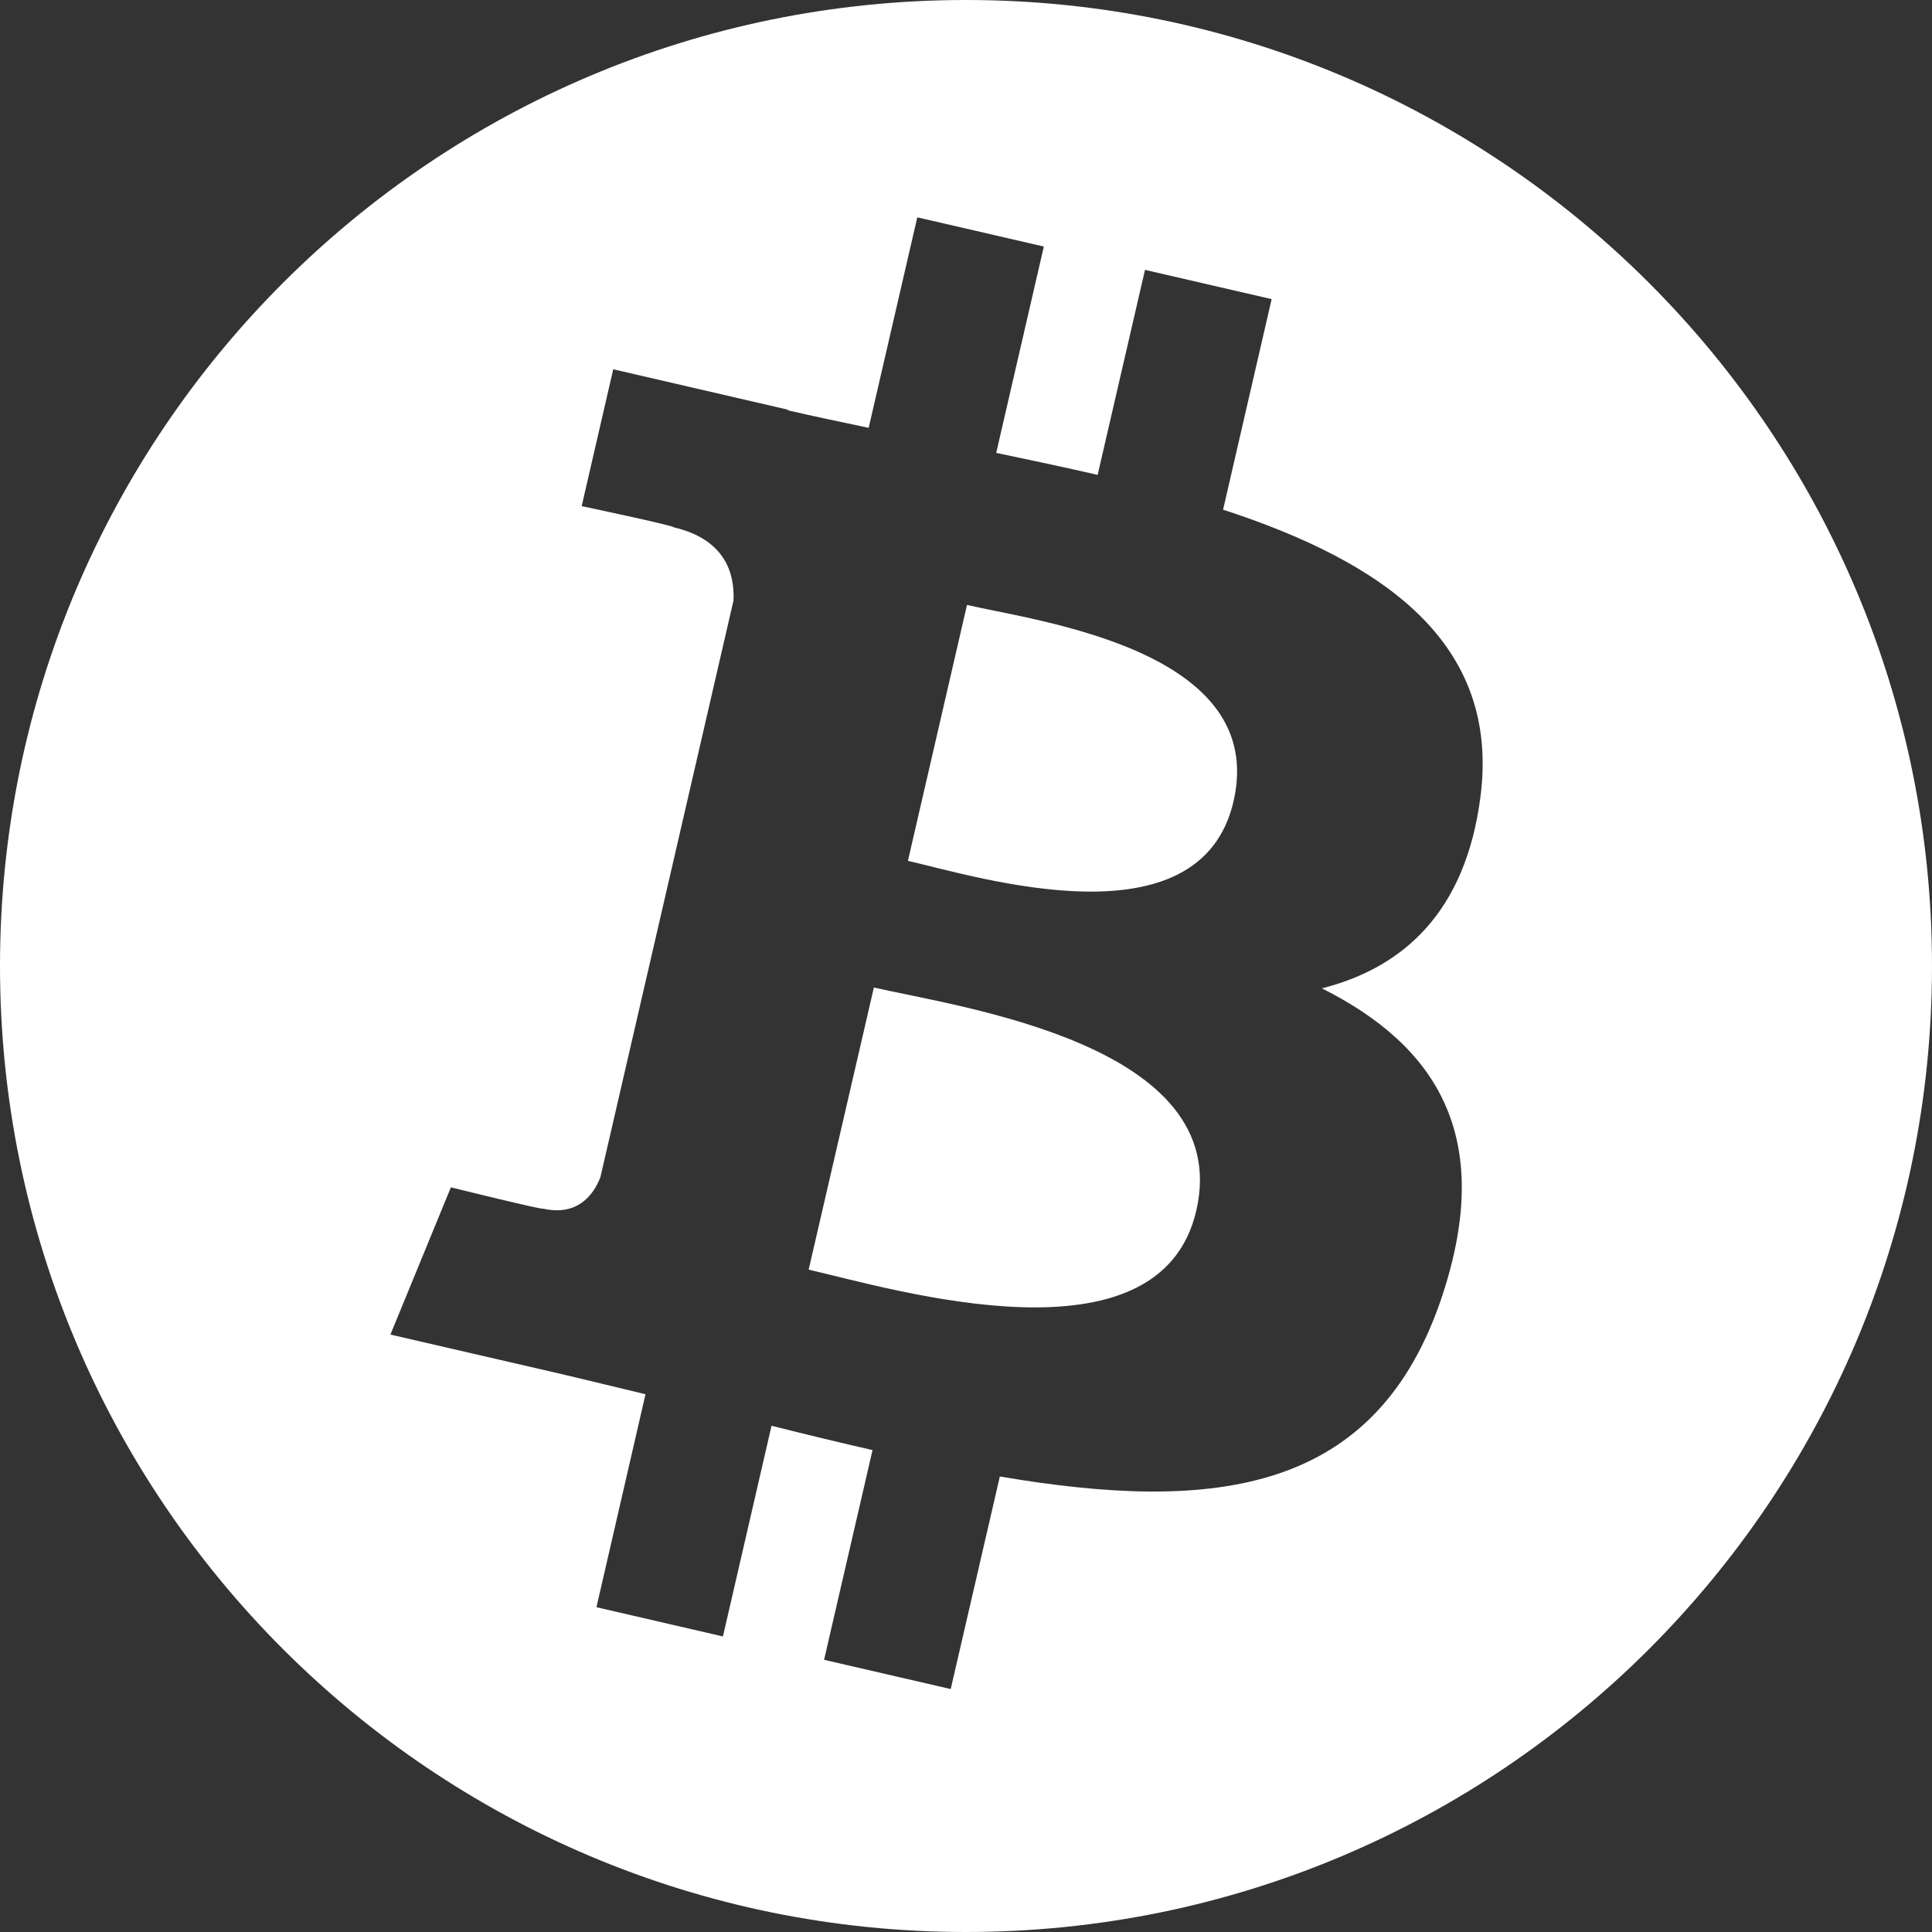 <?xml version="1.0" encoding="UTF-8"?>
<svg width="80px" height="80px" viewBox="0 0 80 80" version="1.1" xmlns="http://www.w3.org/2000/svg" xmlns:xlink="http://www.w3.org/1999/xlink">
    <rect x="0" y="0" width="80" height="80" fill="#333333" stroke="none"/>
    <!-- Generator: sketchtool 47.1 (45422) - http://www.bohemiancoding.com/sketch -->
    <title>img/currency-icons/icon-btc</title>
    <desc>Created with sketchtool.</desc>
    <defs></defs>
    <g id="Img-Assets" stroke="none" stroke-width="1" fill="none" fill-rule="evenodd">
        <g id="img/currency-icons/icon-btc" fill="#FFFFFF">
            <g id="icon-btc">
                <g id="Combined-Shape">
                    <path d="M40,80 C17.909,80 7.10542736e-14,62.091 7.10542736e-14,40 C7.10542736e-14,17.909 17.909,2.27373675e-13 40,2.27373675e-13 C62.091,2.27373675e-13 80,17.909 80,40 C80,62.091 62.091,80 40,80 Z M54.738,40.926 C58.14,40.06 60.679,37.738 61.297,33.036 C62.149,26.613 57.274,23.267 50.645,21.104 L52.656,12.386 L47.412,11.175 L45.451,19.664 C44.071,19.345 42.658,19.048 41.251,18.753 L43.223,10.209 L37.983,8.999 L35.97,17.715 C34.829,17.476 33.709,17.241 32.62,16.99 L32.626,16.964 L25.393,15.291 L24.086,20.958 C24.086,20.958 27.976,21.779 27.895,21.835 C30.018,22.327 30.423,23.735 30.374,24.859 L28.083,34.791 L24.862,48.743 C24.612,49.397 23.969,50.387 22.484,50.046 C22.538,50.122 18.67,49.165 18.67,49.165 L16.166,55.262 L22.99,56.837 C24.261,57.132 25.505,57.44 26.729,57.733 L24.698,66.551 L29.935,67.762 L31.948,59.037 C33.382,59.399 34.77,59.734 36.13,60.045 L34.123,68.729 L39.367,69.94 L41.402,61.138 C50.335,62.66 57.026,61.838 59.727,53.635 C61.903,47.032 59.462,43.297 54.738,40.926 Z M40.041,25.05 C42.999,25.732 52.521,26.927 51.078,33.181 C49.693,39.176 40.556,36.329 37.595,35.645 L40.041,25.05 Z M33.485,52.573 L36.185,40.891 C39.738,41.71 51.123,43.25 49.537,50.124 C48.017,56.716 37.042,53.391 33.485,52.573 Z"></path>
                </g>
            </g>
        </g>
        <g id="Text" transform="translate(0, -2730)"></g>
    </g>
</svg>